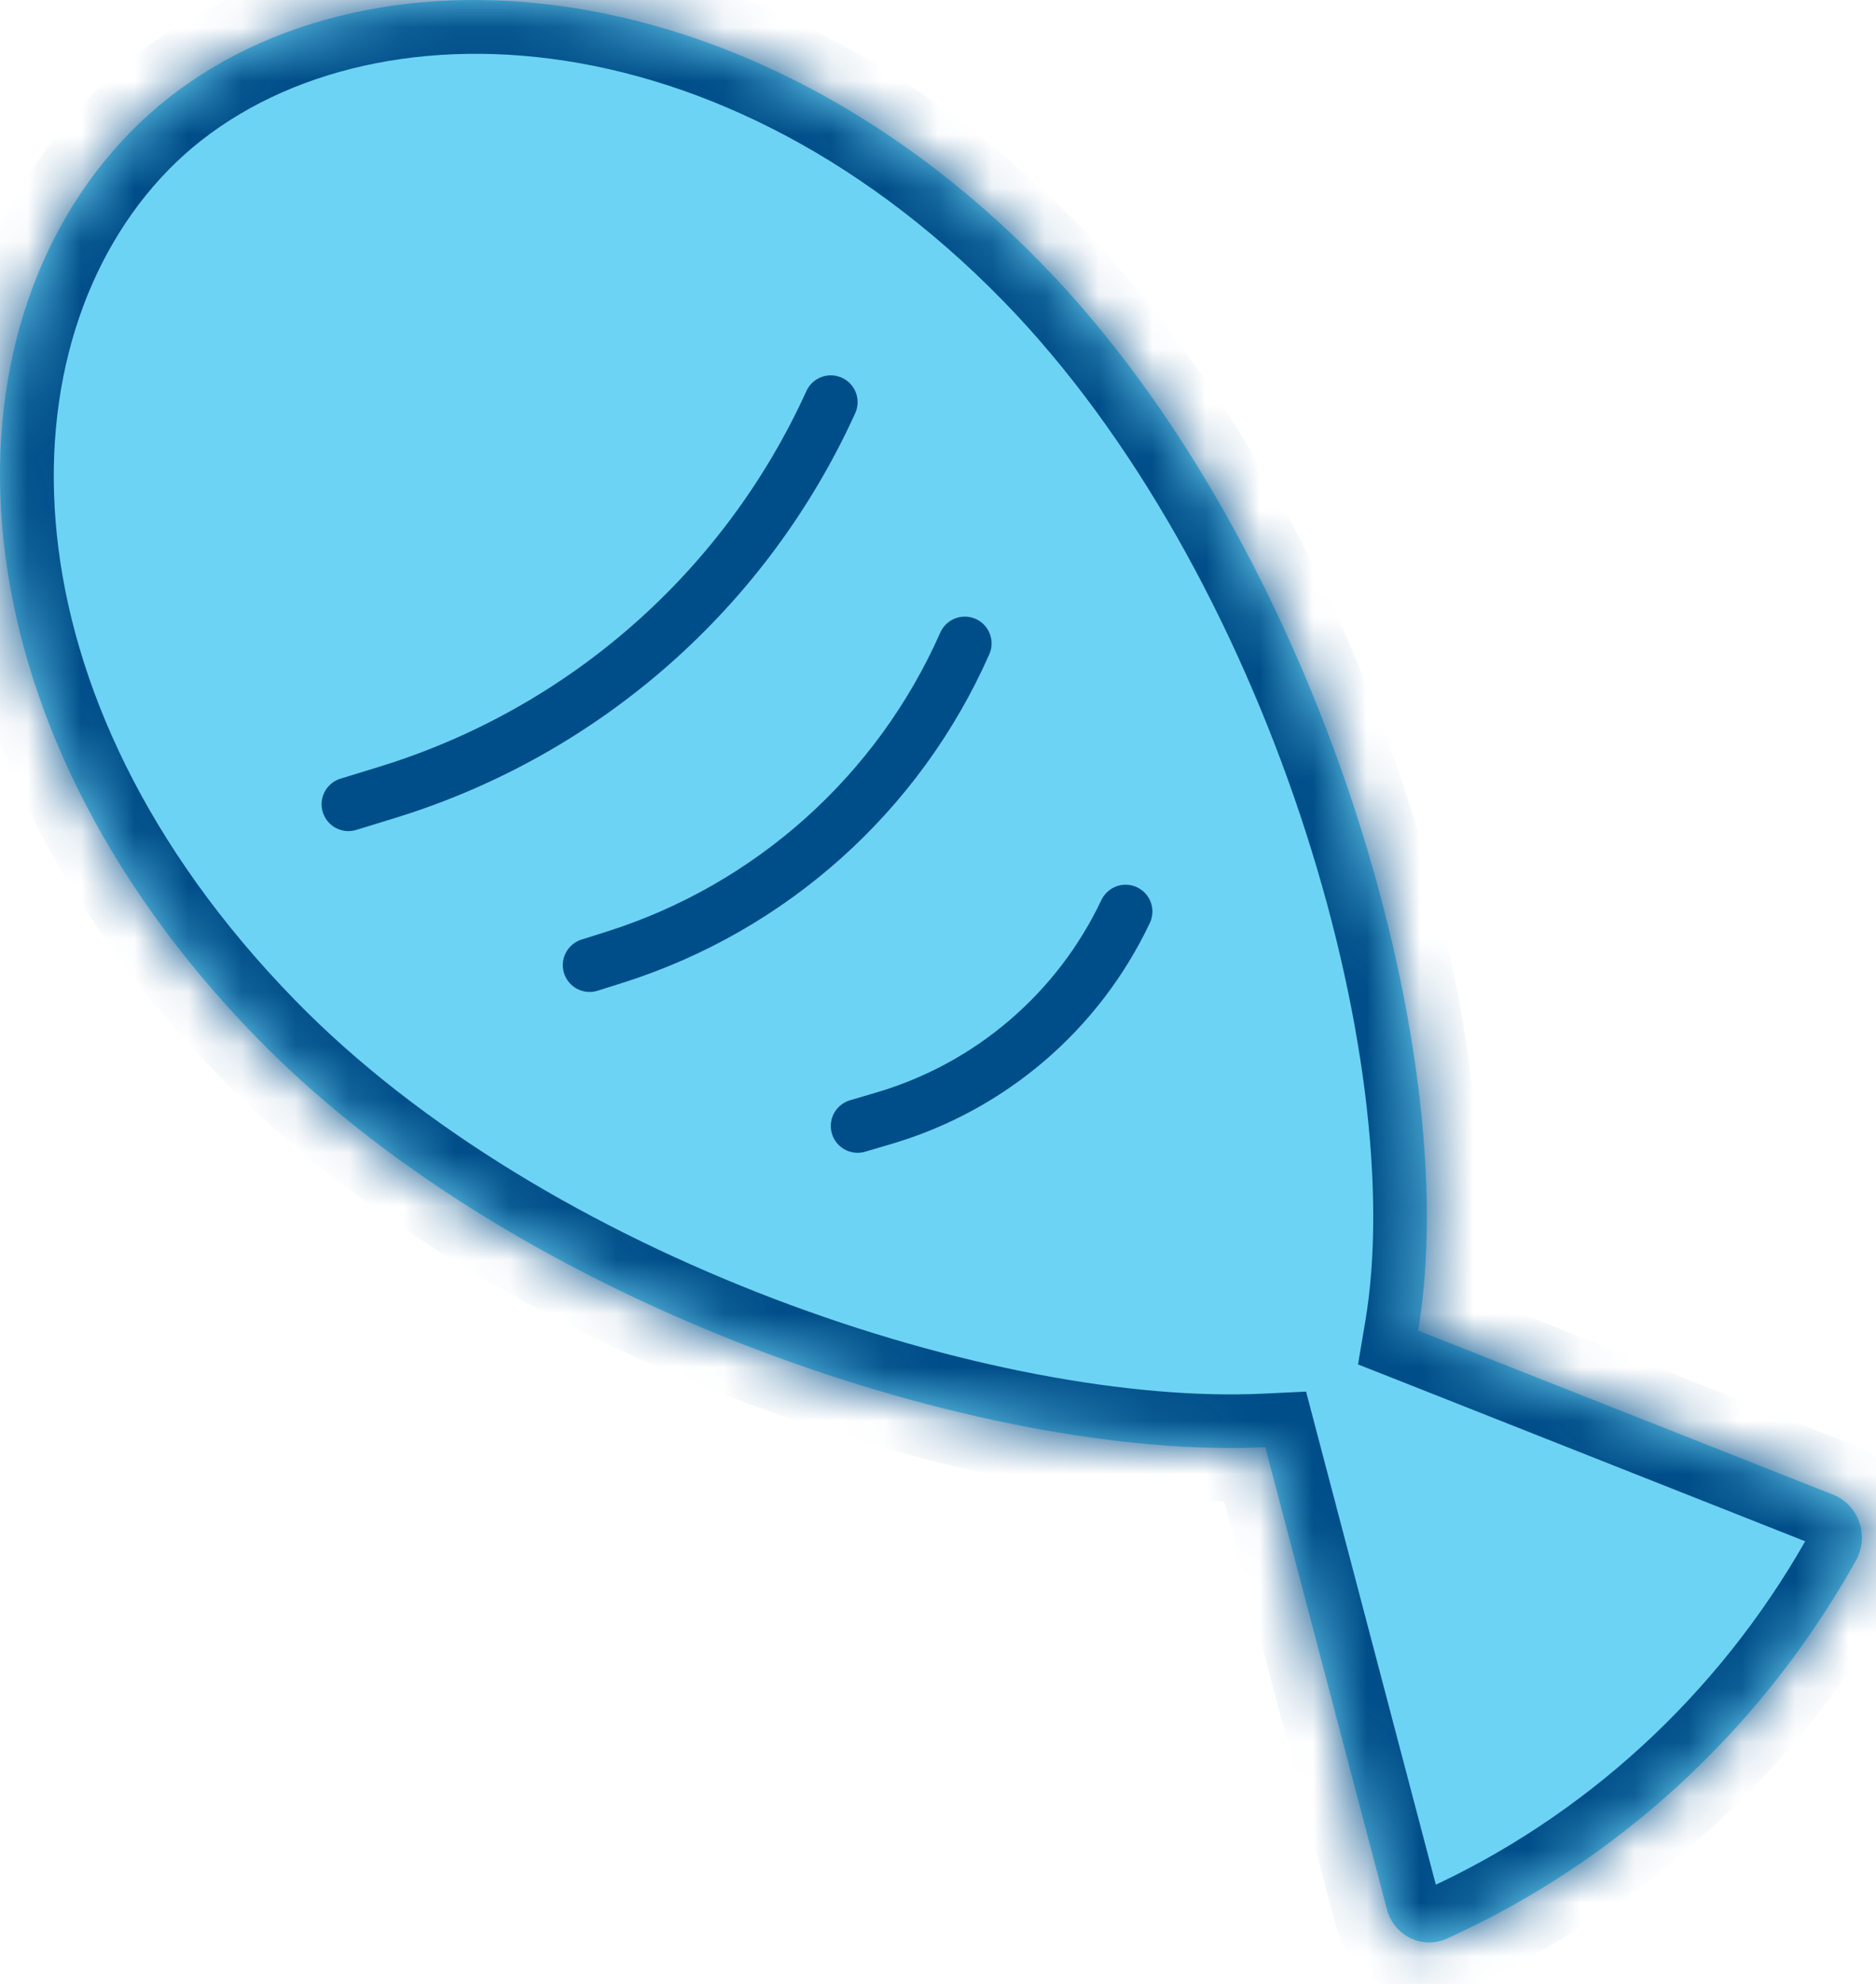<svg width="35" height="37" viewBox="0 0 35 37" fill="none" xmlns="http://www.w3.org/2000/svg">
<mask id="path-1-inside-1_112_392" fill="white">
<path d="M2.422 2.475C6.064 -1.26 13.649 -1.016 19.438 4.921C24.573 10.187 27.344 19.588 26.457 24.815L34.2 27.876C34.682 28.067 34.882 28.654 34.621 29.112L34.553 29.232C32.807 32.297 30.162 34.721 26.995 36.155C26.537 36.363 26.006 36.104 25.875 35.608L23.606 26.991C18.404 27.237 9.727 24.416 4.785 19.348C-1.005 13.41 -1.22 6.21 2.422 2.475Z"/>
</mask>
<path d="M2.422 2.475C6.064 -1.26 13.649 -1.016 19.438 4.921C24.573 10.187 27.344 19.588 26.457 24.815L34.2 27.876C34.682 28.067 34.882 28.654 34.621 29.112L34.553 29.232C32.807 32.297 30.162 34.721 26.995 36.155C26.537 36.363 26.006 36.104 25.875 35.608L23.606 26.991C18.404 27.237 9.727 24.416 4.785 19.348C-1.005 13.41 -1.22 6.21 2.422 2.475Z" fill="#6DD3F4"/>
<path d="M2.422 2.475L1.706 1.777L1.706 1.777L2.422 2.475ZM19.438 4.921L20.154 4.223L20.154 4.223L19.438 4.921ZM26.457 24.815L25.471 24.647L25.336 25.447L26.09 25.744L26.457 24.815ZM34.2 27.876L33.832 28.806L33.832 28.806L34.2 27.876ZM34.621 29.112L35.489 29.61L35.491 29.607L34.621 29.112ZM34.553 29.232L33.686 28.734L33.684 28.737L34.553 29.232ZM26.995 36.155L27.408 37.066L27.408 37.066L26.995 36.155ZM25.875 35.608L24.908 35.863L24.909 35.864L25.875 35.608ZM23.606 26.991L24.573 26.737L24.367 25.954L23.559 25.992L23.606 26.991ZM4.785 19.348L4.069 20.046L4.069 20.046L4.785 19.348ZM2.422 2.475L3.138 3.173C6.251 -0.019 13.172 -0.072 18.722 5.619L19.438 4.921L20.154 4.223C14.125 -1.96 5.878 -2.502 1.706 1.777L2.422 2.475ZM19.438 4.921L18.722 5.619C21.157 8.116 23.067 11.638 24.257 15.2C25.452 18.775 25.877 22.256 25.471 24.647L26.457 24.815L27.443 24.982C27.924 22.147 27.407 18.313 26.154 14.566C24.897 10.804 22.854 6.992 20.154 4.223L19.438 4.921ZM26.457 24.815L26.09 25.744L33.832 28.806L34.2 27.876L34.567 26.946L26.825 23.885L26.457 24.815ZM34.2 27.876L33.832 28.806C33.781 28.786 33.753 28.746 33.743 28.717C33.733 28.688 33.734 28.65 33.752 28.618L34.621 29.112L35.491 29.607C36.043 28.637 35.633 27.367 34.567 26.946L34.2 27.876ZM34.621 29.112L33.754 28.615L33.686 28.734L34.553 29.232L35.42 29.729L35.489 29.61L34.621 29.112ZM34.553 29.232L33.684 28.737C32.041 31.622 29.554 33.898 26.583 35.245L26.995 36.155L27.408 37.066C30.77 35.543 33.574 32.973 35.422 29.726L34.553 29.232ZM26.995 36.155L26.583 35.244C26.707 35.188 26.821 35.272 26.842 35.353L25.875 35.608L24.909 35.864C25.192 36.937 26.366 37.538 27.408 37.066L26.995 36.155ZM25.875 35.608L26.842 35.354L24.573 26.737L23.606 26.991L22.639 27.246L24.908 35.863L25.875 35.608ZM23.606 26.991L23.559 25.992C21.133 26.107 17.803 25.503 14.454 24.228C11.109 22.955 7.842 21.051 5.501 18.65L4.785 19.348L4.069 20.046C6.669 22.713 10.212 24.754 13.742 26.097C17.267 27.438 20.877 28.121 23.653 27.99L23.606 26.991ZM4.785 19.348L5.501 18.65C-0.056 12.95 0.006 6.386 3.138 3.173L2.422 2.475L1.706 1.777C-2.445 6.034 -1.954 13.869 4.069 20.046L4.785 19.348Z" fill="#004E89" mask="url(#path-1-inside-1_112_392)"/>
<path d="M6.5 15L7.226 14.777C10.898 13.647 13.91 10.998 15.5 7.5V7.5" stroke="#004E89" stroke-linecap="round"/>
<path d="M11 18L11.469 17.852C14.385 16.929 16.764 14.797 18 12V12" stroke="#004E89" stroke-linecap="round"/>
<path d="M16 21L16.498 20.853C18.479 20.268 20.116 18.866 21 17V17" stroke="#004E89" stroke-linecap="round"/>
</svg>
